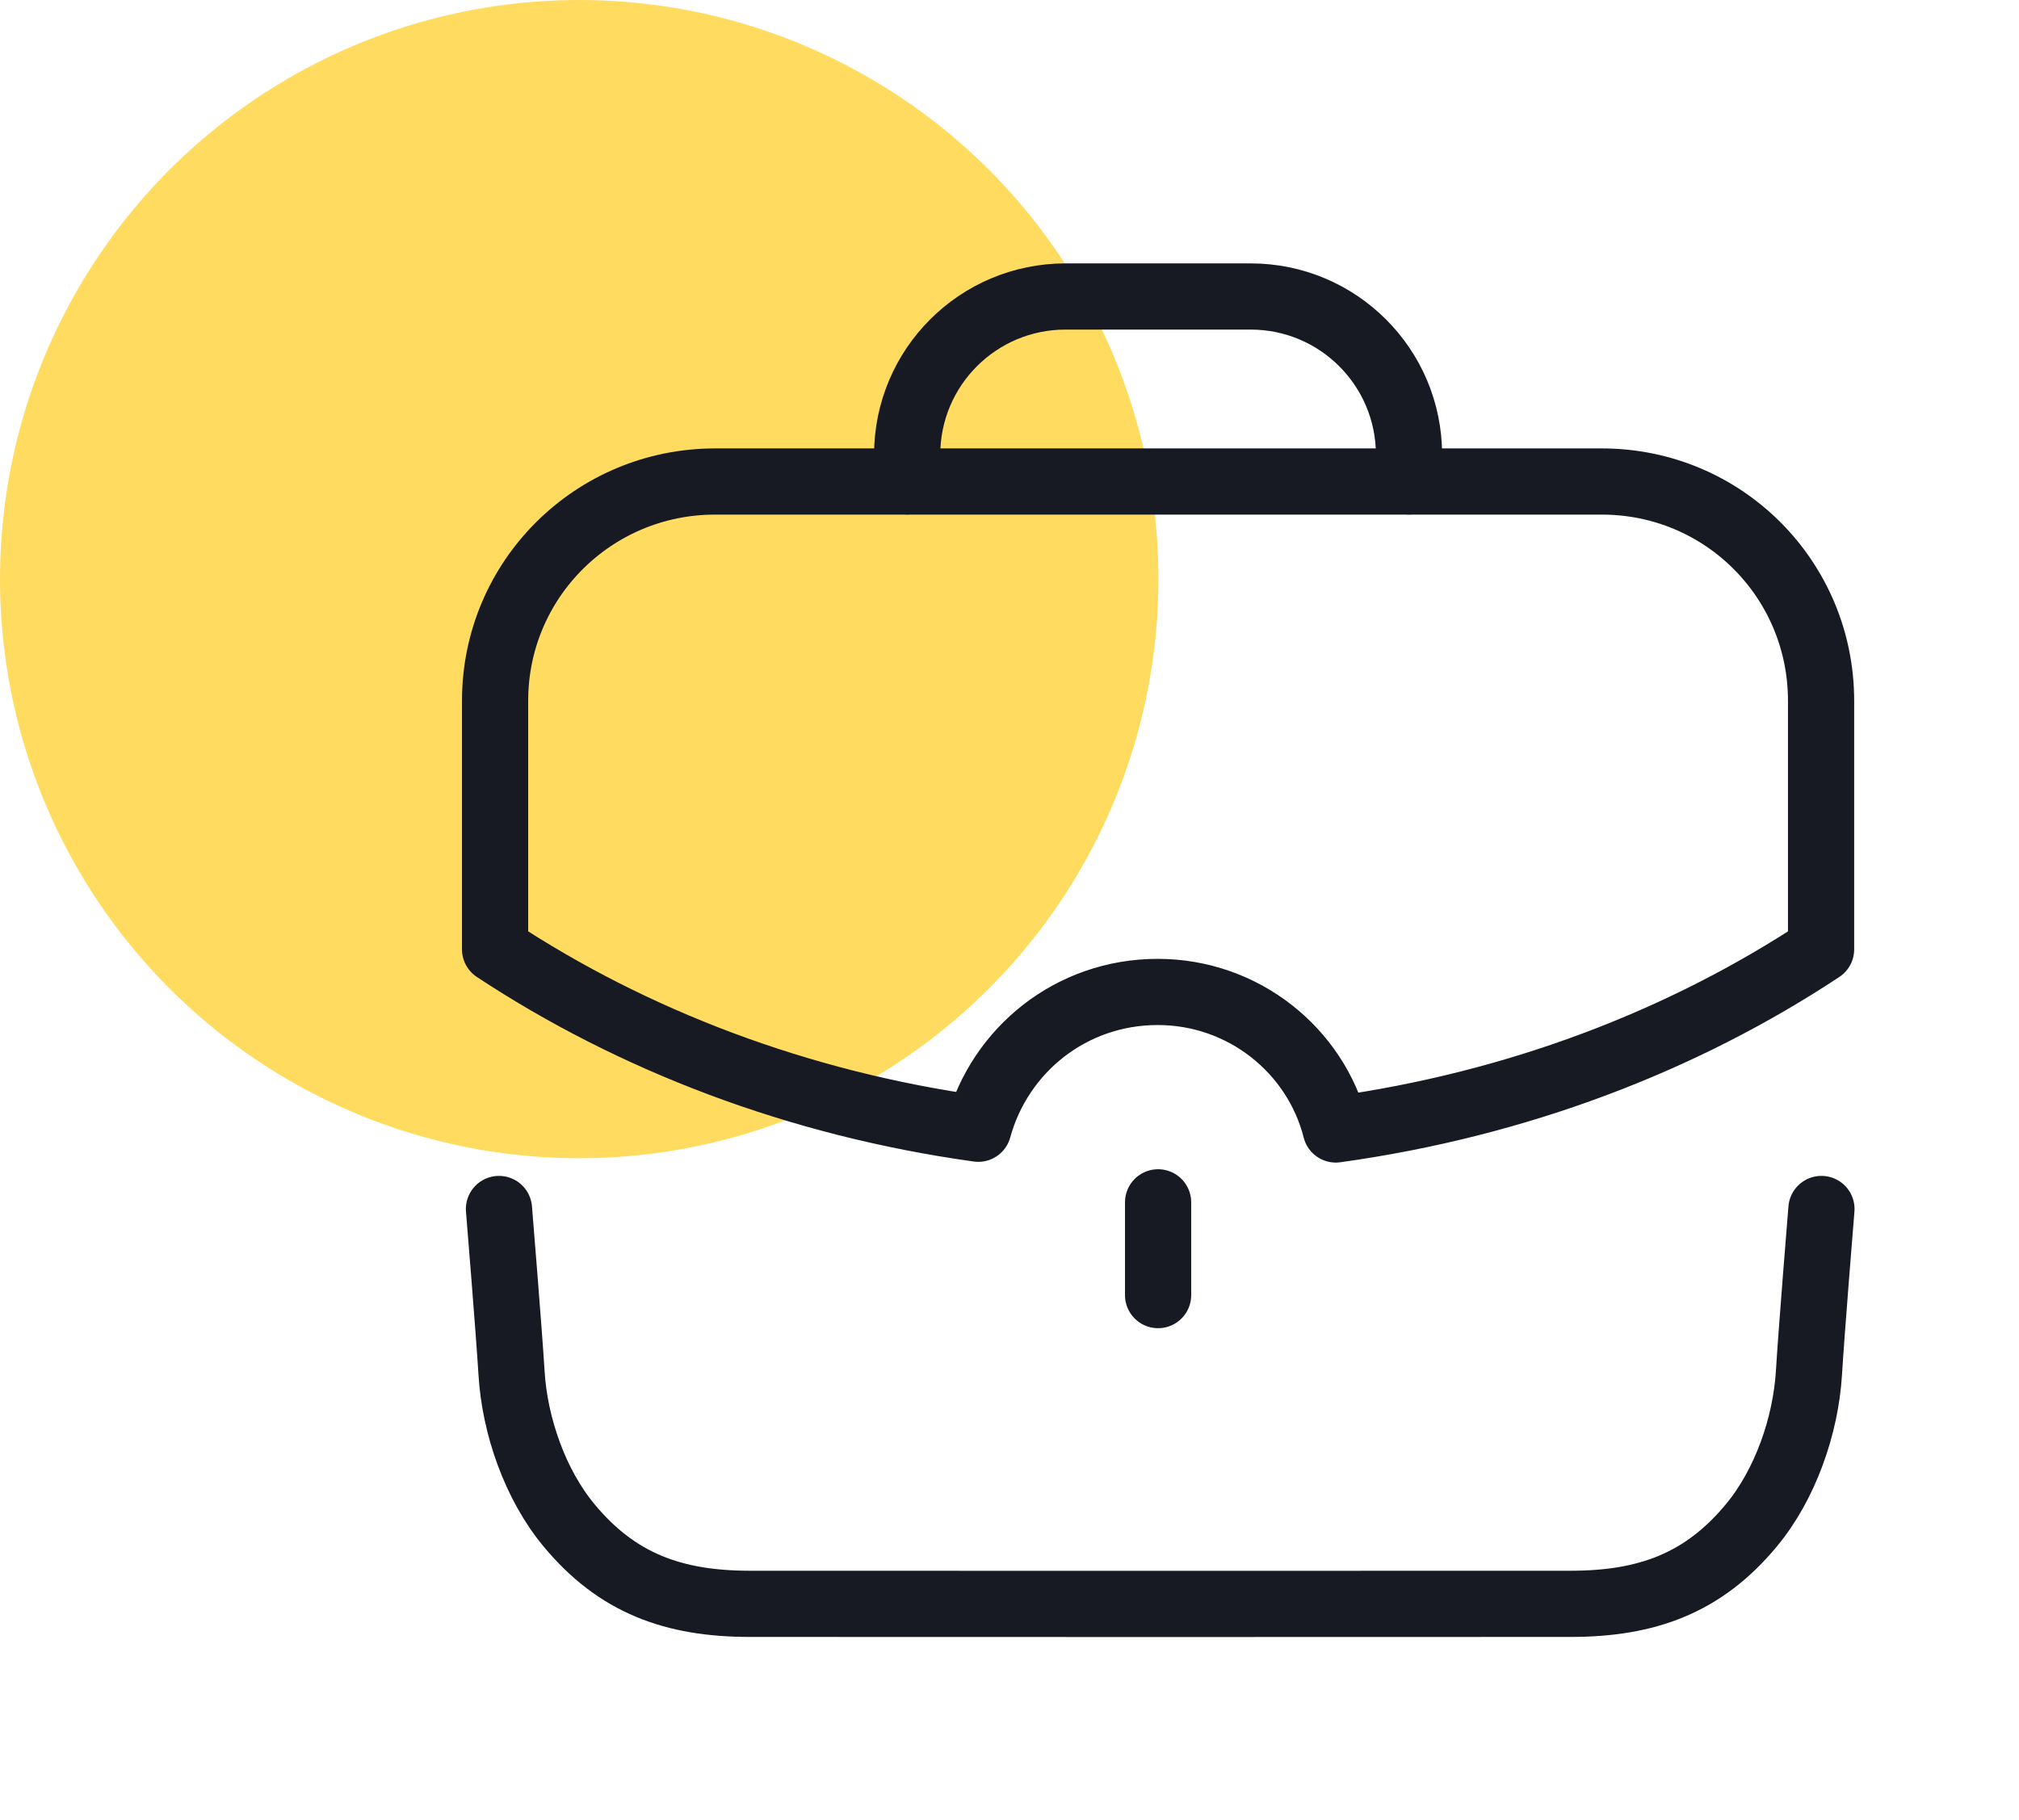 <svg width="122" height="110" viewBox="0 0 122 110" fill="none" xmlns="http://www.w3.org/2000/svg">
<circle cx="35" cy="35" r="35" fill="#FFDC60"/>
<path d="M30.151 73.067C30.151 73.067 30.767 80.598 30.91 82.973C31.1 86.158 32.331 89.716 34.385 92.186C37.284 95.687 40.699 96.922 45.257 96.931C50.618 96.939 89.596 96.939 94.956 96.931C99.515 96.922 102.93 95.687 105.829 92.186C107.883 89.716 109.113 86.158 109.308 82.973C109.447 80.598 110.062 73.067 110.062 73.067" stroke="#171A22" stroke-width="4" stroke-linecap="round" stroke-linejoin="round"/>
<path d="M54.816 29.095V27.487C54.816 22.2 59.097 17.919 64.384 17.919H75.573C80.855 17.919 85.141 22.2 85.141 27.487L85.145 29.095" stroke="#171A22" stroke-width="4" stroke-linecap="round" stroke-linejoin="round"/>
<path d="M69.979 78.272V72.665" stroke="#171A22" stroke-width="4" stroke-linecap="round" stroke-linejoin="round"/>
<path fill-rule="evenodd" clip-rule="evenodd" d="M29.916 42.353V57.376C38.228 62.858 48.186 66.697 59.114 68.218C60.423 63.447 64.726 59.95 69.957 59.95C75.105 59.95 79.494 63.447 80.716 68.262C91.688 66.741 101.685 62.901 110.04 57.376V42.353C110.04 35.012 104.134 29.101 96.793 29.101H43.207C35.866 29.101 29.916 35.012 29.916 42.353Z" stroke="#171A22" stroke-width="4" stroke-linecap="round" stroke-linejoin="round"/>
</svg>
